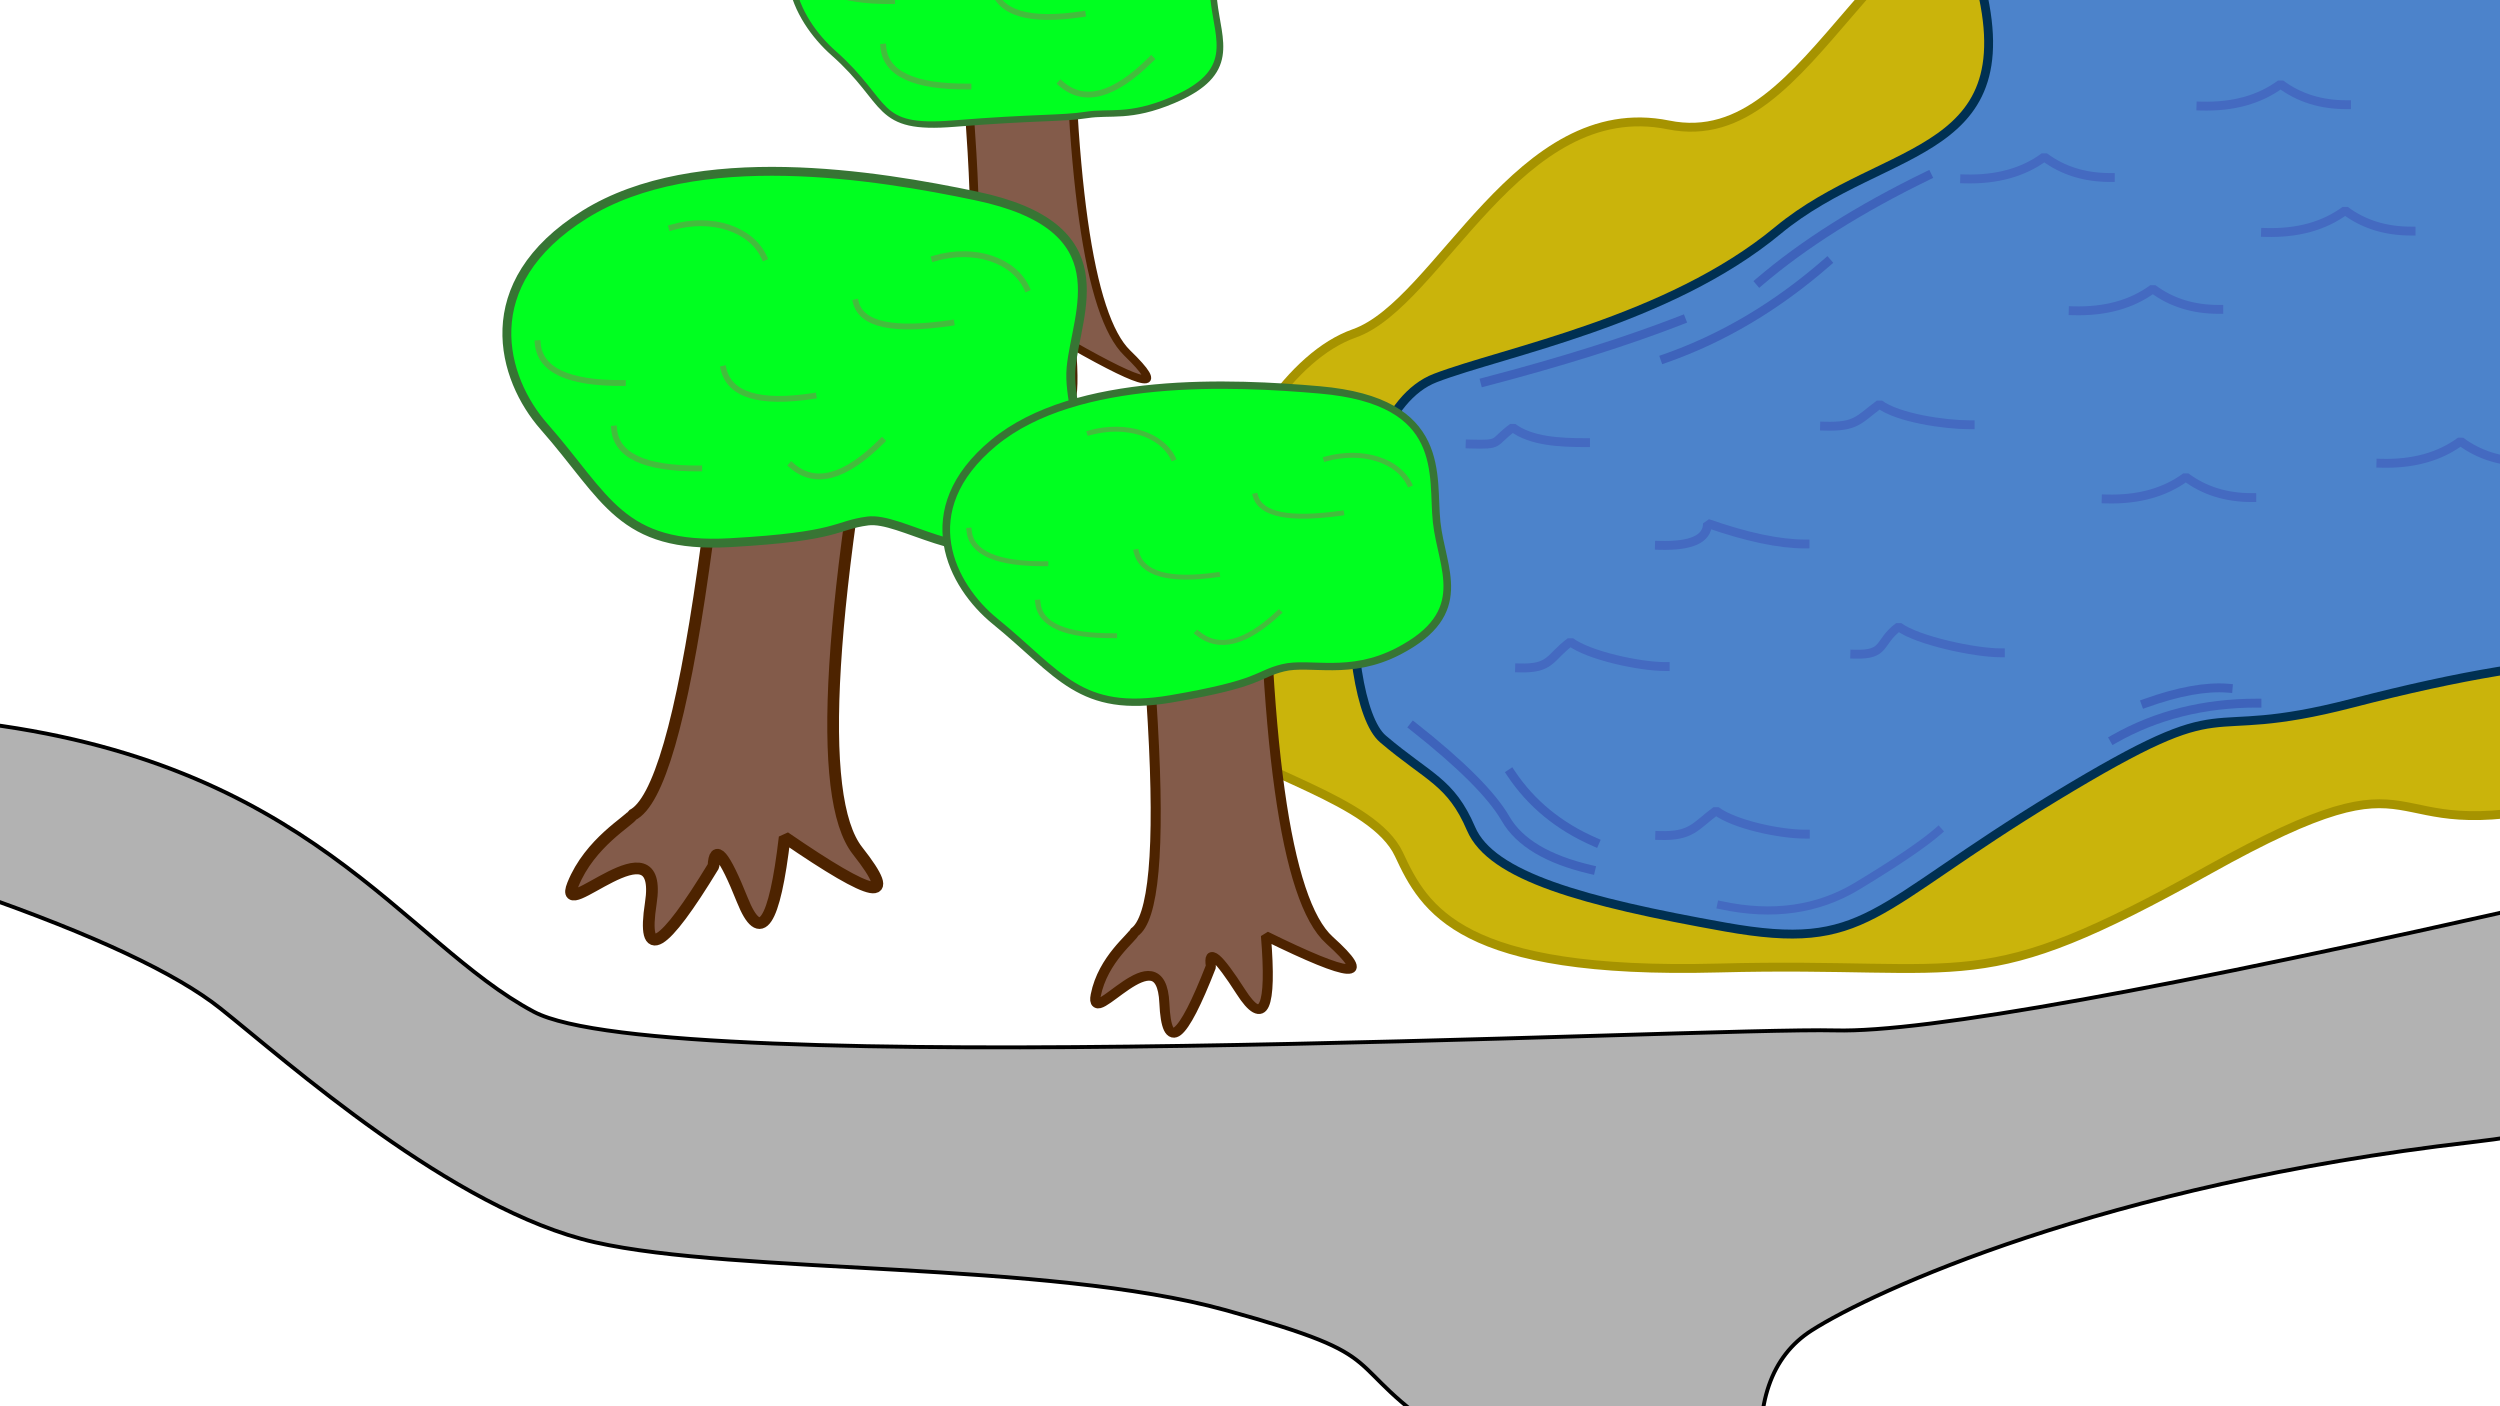 <?xml version="1.0" standalone="no"?>
<!DOCTYPE svg PUBLIC "-//W3C//DTD SVG 20010904//EN" "http://www.w3.org/TR/2001/REC-SVG-20010904/DTD/svg10.dtd">
<!-- Created using Krita: https://krita.org -->
<svg xmlns="http://www.w3.org/2000/svg" 
    xmlns:xlink="http://www.w3.org/1999/xlink"
    xmlns:krita="http://krita.org/namespaces/svg/krita"
    xmlns:sodipodi="http://sodipodi.sourceforge.net/DTD/sodipodi-0.dtd"
    width="307.2pt"
    height="172.8pt"
    viewBox="0 0 307.2 172.8">
<defs/>
<path id="shape0" transform="translate(-28.481, 88.031)" fill="#b2b2b2" fill-rule="evenodd" stroke="#000000" stroke-width="0.48" stroke-linecap="square" stroke-linejoin="bevel" d="M25.357 21.718C40.073 26.855 50.139 31.575 55.553 35.879C63.675 42.335 84.084 60.661 101.577 64.618C119.071 68.575 157.181 66.909 179.047 72.948C200.914 78.987 192.167 78.987 206.745 88.775C216.463 95.3 229.236 96.689 245.063 92.94C244.091 84.471 246.105 78.64 251.103 75.447C258.6 70.657 286.922 57.537 332.113 52.331C362.24 48.86 365.78 38.933 342.734 22.551C294.558 33.519 264.986 38.864 254.018 38.586C237.566 38.17 110.116 44.834 94.08 36.295C78.045 27.757 66.591 5.474 24.94 0.684C-2.827 -2.509 -7.408 5.474 11.196 24.633" sodipodi:nodetypes="czzzzczzczzzc"/><path id="shape1" transform="matrix(0.738 -0.019 0.147 0.721 102.028 -7.456)" fill="#835b4a" fill-rule="evenodd" stroke="#4d2300" stroke-width="1.44" stroke-linecap="square" stroke-linejoin="bevel" d="M7.51 67.057C10.704 65.53 13.619 55.465 16.257 36.861C18.895 18.257 19.728 6.039 18.756 0.208L39.581 0C31.529 41.095 30.071 64.905 35.208 71.431C40.345 77.956 37.36 77.4 26.253 69.765C25.004 80.455 23.268 83.023 21.047 77.47C18.825 71.916 17.645 70.528 17.506 73.305C11.259 83.579 8.69 85.106 9.801 77.886C11.467 67.057 -1.861 80.802 0.222 75.596C2.304 70.389 7.302 67.682 7.51 67.057Z" sodipodi:nodetypes="czcczczczcc"/><path id="shape2" transform="matrix(0.738 -0.019 0.147 0.721 94.44 -16.008)" fill="#00ff20" fill-rule="evenodd" stroke="#377534" stroke-width="1.092" stroke-linecap="square" stroke-linejoin="bevel" d="M44.343 42.969C48.395 42.437 51.381 43.742 59.156 40.826C70.818 36.451 68.709 30.986 69.334 24.139C69.959 17.293 75.79 6.832 57.672 3.028C45.593 0.492 23.243 -3.226 9.565 5.31C-4.113 13.847 -0.57 25.534 4.567 31.367C12.273 40.116 8.574 44.612 22.11 43.852C35.647 43.091 40.292 43.501 44.343 42.969Z" sodipodi:nodetypes="czzzzzcz"/><path id="shape01" transform="translate(108.537, 5.739)" fill="none" stroke="#43bd3d" stroke-width="0.72" stroke-linecap="square" stroke-linejoin="bevel" d="M0 0C0.274 3.317 3.763 4.948 10.466 4.894" sodipodi:nodetypes="cc"/><path id="shape011" transform="matrix(0.714 -0.701 0.701 0.714 130.335 10.243)" fill="none" stroke="#43bd3d" stroke-width="0.72" stroke-linecap="square" stroke-linejoin="bevel" d="M0 0C0.263 3.834 3.604 5.72 10.025 5.658" sodipodi:nodetypes="cc"/><path id="shape02" transform="matrix(0.99 -0.143 0.143 0.99 121.983 -1.621)" fill="none" stroke="#43bd3d" stroke-width="0.72" stroke-linecap="square" stroke-linejoin="bevel" d="M0 0C0.274 3.317 3.763 4.948 10.466 4.894" sodipodi:nodetypes="cc"/><path id="shape03" transform="translate(99.154, -4.758)" fill="none" stroke="#43bd3d" stroke-width="0.72" stroke-linecap="square" stroke-linejoin="bevel" d="M0 0C0.274 3.317 3.763 4.948 10.466 4.894" sodipodi:nodetypes="cc"/><path id="shape3" transform="translate(144.859, -18.477)" fill="#cab40b" fill-rule="evenodd" stroke="#a69300" stroke-width="1.092" stroke-linecap="square" stroke-linejoin="bevel" d="M126.57 125.35C155.264 109.328 145.755 123.07 170.841 117.081C187.565 113.089 197.993 107.274 202.124 99.638L220.416 38.261C167.337 10.677 131.391 -1.993 112.577 0.254C84.355 3.623 78.602 37.563 60.157 33.827C41.712 30.092 32.011 55.752 21.559 59.443C5.88 64.978 -4.843 102.467 2.213 108.003C9.268 113.539 23.911 116.728 27.047 123.467C30.182 130.207 34.528 138.254 66.243 137.427C97.958 136.6 97.875 141.372 126.57 125.35Z" sodipodi:nodetypes="czcczzzzzzz"/><path id="shape4" transform="translate(166.174, -17.965)" fill="#4c83cb" fill-rule="evenodd" stroke="#003052" stroke-width="1.092" stroke-linecap="square" stroke-linejoin="bevel" d="M86.436 115.844C109.304 101.982 102.888 109.547 122.88 104.365C136.208 100.911 146.621 99.184 154.118 99.184L162.448 9.011C100.111 -4.318 71.442 -2.86 76.44 13.384C83.937 37.749 65.733 35.15 52.283 46.288C38.832 57.425 18.546 61.212 10.216 64.406C-2.28 69.196 -1.863 103.974 3.76 108.764C9.383 113.553 12.09 113.97 14.589 119.801C17.088 125.632 28.334 128.756 45.827 131.88C63.32 135.003 63.568 129.706 86.436 115.844Z" sodipodi:nodetypes="czcczzzzzcz"/><path id="shape5" transform="translate(203.908, 64.312)" fill="none" stroke="#446ac1" stroke-width="1.092" stroke-linecap="square" stroke-linejoin="bevel" d="M0 2.701C3.939 2.813 5.908 1.913 5.908 0C10.747 1.688 14.742 2.532 17.893 2.532" sodipodi:nodetypes="ccc"/><path id="shape04" transform="translate(224.2, 49.665)" fill="none" stroke="#446ac1" stroke-width="1.092" stroke-linecap="square" stroke-linejoin="bevel" d="M0 2.701C3.939 2.813 4.164 1.913 6.752 0C9.003 1.688 14.742 2.532 17.893 2.532" sodipodi:nodetypes="ccc"/><path id="shape05" transform="translate(227.914, 77.01)" fill="none" stroke="#446ac1" stroke-width="1.092" stroke-linecap="square" stroke-linejoin="bevel" d="M0 3.376C3.939 3.489 2.813 1.913 5.402 0C7.652 1.688 14.742 3.207 17.893 3.207" sodipodi:nodetypes="ccc"/><path id="shape06" transform="translate(186.727, 78.867)" fill="none" stroke="#446ac1" stroke-width="1.092" stroke-linecap="square" stroke-linejoin="bevel" d="M0 3.207C3.939 3.32 3.657 1.913 6.246 0C8.496 1.688 14.742 3.038 17.893 3.038" sodipodi:nodetypes="ccc"/><path id="shape07" transform="translate(254.753, 35.485)" fill="none" stroke="#446ac1" stroke-width="1.092" stroke-linecap="square" stroke-linejoin="bevel" d="M0 2.701C3.939 2.813 7.202 1.913 9.79 0C12.041 1.688 14.742 2.532 17.893 2.532" sodipodi:nodetypes="ccc"/><path id="shape08" transform="translate(258.804, 58.611)" fill="none" stroke="#446ac1" stroke-width="1.092" stroke-linecap="square" stroke-linejoin="bevel" d="M0 2.701C3.939 2.813 7.202 1.913 9.79 0C12.041 1.688 14.742 2.532 17.893 2.532" sodipodi:nodetypes="ccc"/><path id="shape09" transform="translate(270.451, 10.334)" fill="none" stroke="#446ac1" stroke-width="1.092" stroke-linecap="square" stroke-linejoin="bevel" d="M0 2.701C3.939 2.813 7.202 1.913 9.79 0C12.041 1.688 14.742 2.532 17.893 2.532" sodipodi:nodetypes="ccc"/><path id="shape010" transform="translate(278.384, 25.864)" fill="none" stroke="#446ac1" stroke-width="1.092" stroke-linecap="square" stroke-linejoin="bevel" d="M0 2.701C3.939 2.813 7.202 1.913 9.79 0C12.041 1.688 14.742 2.532 17.893 2.532" sodipodi:nodetypes="ccc"/><path id="shape012" transform="translate(292.564, 54.222)" fill="none" stroke="#446ac1" stroke-width="1.092" stroke-linecap="square" stroke-linejoin="bevel" d="M0 2.701C3.939 2.813 7.202 1.913 9.79 0C12.041 1.688 14.742 2.532 17.893 2.532" sodipodi:nodetypes="ccc"/><path id="shape013" transform="translate(241.418, 19.281)" fill="none" stroke="#446ac1" stroke-width="1.092" stroke-linecap="square" stroke-linejoin="bevel" d="M0 2.701C3.939 2.813 7.202 1.913 9.79 0C12.041 1.688 14.742 2.532 17.893 2.532" sodipodi:nodetypes="ccc"/><path id="shape014" transform="translate(203.944, 99.629)" fill="none" stroke="#446ac1" stroke-width="1.092" stroke-linecap="square" stroke-linejoin="bevel" d="M0 3.038C3.939 3.151 4.332 1.913 6.921 0C9.171 1.688 14.742 2.87 17.893 2.87" sodipodi:nodetypes="ccc"/><path id="shape015" transform="translate(180.65, 52.534)" fill="none" stroke="#446ac1" stroke-width="1.092" stroke-linecap="square" stroke-linejoin="bevel" d="M0 2.026C3.939 2.138 2.645 1.913 5.233 0C7.483 1.688 11.028 1.857 14.179 1.857" sodipodi:nodetypes="ccc"/><path id="shape6" transform="translate(173.694, 89.294)" fill="none" stroke="#3e63bb" stroke-width="1.092" stroke-linecap="square" stroke-linejoin="bevel" d="M0 0C5.852 4.614 9.622 8.384 11.309 11.309C12.998 14.235 16.486 16.317 21.775 17.555" sodipodi:nodetypes="czc"/><path id="shape7" transform="translate(211.504, 102.123)" fill="none" stroke="#446ac1" stroke-width="1" stroke-linecap="square" stroke-linejoin="bevel" d="M0 9.115C6.302 10.466 11.872 9.678 16.711 6.752C21.55 3.826 24.87 1.575 26.67 0" sodipodi:nodetypes="czc"/><path id="shape8" transform="translate(259.781, 86.4)" fill="none" stroke="#3e63bb" stroke-width="1.092" stroke-linecap="square" stroke-linejoin="bevel" d="M0 4.414C5.176 1.471 11.028 0 17.555 0" sodipodi:nodetypes="cc"/><path id="shape9" transform="translate(263.663, 84.523)" fill="none" stroke="#3e63bb" stroke-width="1.092" stroke-linecap="square" stroke-linejoin="bevel" d="M0 1.877C4.051 0.431 7.427 -0.18 10.128 0.045L10.128 0.045" sodipodi:nodetypes="ccc"/><path id="shape10" transform="translate(185.678, 95.034)" fill="none" stroke="#3e63bb" stroke-width="1.092" stroke-linecap="square" stroke-linejoin="bevel" d="M0 0C2.476 3.714 5.908 6.527 10.297 8.44" sodipodi:nodetypes="cc"/><path id="shape11" transform="translate(216.231, 21.606)" fill="none" stroke="#3e63bb" stroke-width="1.092" stroke-linecap="square" stroke-linejoin="bevel" d="M0 12.998C5.402 8.384 12.266 4.051 20.593 0" sodipodi:nodetypes="cc"/><path id="shape12" transform="translate(182.471, 39.33)" fill="none" stroke="#3e63bb" stroke-width="1.092" stroke-linecap="square" stroke-linejoin="bevel" d="M24.138 0C17.499 2.588 9.453 5.12 0 7.596" sodipodi:nodetypes="cc"/><path id="shape13" transform="translate(204.584, 32.24)" fill="none" stroke="#3e63bb" stroke-width="1.092" stroke-linecap="square" stroke-linejoin="bevel" d="M0 11.816C7.09 9.34 13.729 5.402 19.918 0" sodipodi:nodetypes="cc"/><path id="shape14" transform="translate(70.168, 33.112)" fill="#835b4a" fill-rule="evenodd" stroke="#4d2300" stroke-width="1.44" stroke-linecap="square" stroke-linejoin="bevel" d="M7.51 67.057C10.704 65.53 13.619 55.465 16.257 36.861C18.895 18.257 19.728 6.039 18.756 0.208L39.581 0C31.529 41.095 30.071 64.905 35.208 71.431C40.345 77.956 37.36 77.4 26.253 69.765C25.004 80.455 23.268 83.023 21.047 77.47C18.825 71.916 17.645 70.528 17.506 73.305C11.259 83.579 8.69 85.106 9.801 77.886C11.467 67.057 -1.861 80.802 0.222 75.596C2.304 70.389 7.302 67.682 7.51 67.057Z" sodipodi:nodetypes="czcczczczcc"/><path id="shape15" transform="translate(62.282, 21.05)" fill="#00ff20" fill-rule="evenodd" stroke="#377534" stroke-width="1.092" stroke-linecap="square" stroke-linejoin="bevel" d="M44.343 42.969C48.395 42.437 56.144 48.548 63.919 45.631C75.581 41.257 68.709 30.986 69.334 24.139C69.959 17.293 75.79 6.832 57.672 3.028C45.593 0.492 23.243 -3.226 9.565 5.31C-4.113 13.847 -0.57 25.534 4.567 31.367C12.273 40.116 13.939 46.392 27.475 45.631C41.011 44.87 40.292 43.501 44.343 42.969Z" sodipodi:nodetypes="czzzzzcz"/><path id="shape16" transform="translate(75.453, 52.665)" fill="none" stroke="#43bd3d" stroke-width="0.72" stroke-linecap="square" stroke-linejoin="bevel" d="M0 0C0.274 3.317 3.763 4.948 10.466 4.894" sodipodi:nodetypes="cc"/><path id="shape016" transform="matrix(0.714 -0.701 0.701 0.714 97.25 57.169)" fill="none" stroke="#43bd3d" stroke-width="0.72" stroke-linecap="square" stroke-linejoin="bevel" d="M0 0C0.263 3.834 3.604 5.72 10.025 5.658" sodipodi:nodetypes="cc"/><path id="shape017" transform="matrix(0.99 -0.143 0.143 0.99 88.899 45.305)" fill="none" stroke="#43bd3d" stroke-width="0.72" stroke-linecap="square" stroke-linejoin="bevel" d="M0 0C0.274 3.317 3.763 4.948 10.466 4.894" sodipodi:nodetypes="cc"/><path id="shape018" transform="translate(66.07, 42.168)" fill="none" stroke="#43bd3d" stroke-width="0.72" stroke-linecap="square" stroke-linejoin="bevel" d="M0 0C0.274 3.317 3.763 4.948 10.466 4.894" sodipodi:nodetypes="cc"/><path id="shape019" transform="matrix(0.99 -0.143 0.143 0.99 105.161 37.136)" fill="none" stroke="#43bd3d" stroke-width="0.72" stroke-linecap="square" stroke-linejoin="bevel" d="M0 0C0.295 2.838 4.047 4.234 11.257 4.188" sodipodi:nodetypes="cc"/><path id="shape020" transform="matrix(0.99 -0.143 0.143 0.99 114.77 31.631)" fill="none" stroke="#43bd3d" stroke-width="0.72" stroke-linecap="square" stroke-linejoin="bevel" d="M0 0.136C5.136 -0.606 9.696 1.757 10.751 5.412" sodipodi:nodetypes="cc"/><path id="shape021" transform="matrix(0.99 -0.143 0.143 0.99 82.497 27.825)" fill="none" stroke="#43bd3d" stroke-width="0.72" stroke-linecap="square" stroke-linejoin="bevel" d="M0 0.136C5.136 -0.606 9.696 1.757 10.751 5.412" sodipodi:nodetypes="cc"/><path id="shape17" transform="matrix(0.841 -0.096 0.167 0.823 121.829 60.124)" fill="#835b4a" fill-rule="evenodd" stroke="#4d2300" stroke-width="1.44" stroke-linecap="square" stroke-linejoin="bevel" d="M7.51 67.057C10.704 65.53 13.619 55.465 16.257 36.861C18.895 18.257 19.728 6.039 18.756 0.208L39.581 0C31.529 41.095 30.071 64.905 35.208 71.431C40.345 77.956 37.36 77.4 26.253 69.765C25.004 80.455 23.268 83.023 21.047 77.47C18.825 71.916 17.645 70.528 17.506 73.305C11.259 83.579 8.69 85.106 9.801 77.886C11.467 67.057 -1.861 80.802 0.222 75.596C2.304 70.389 7.302 67.682 7.51 67.057Z" sodipodi:nodetypes="czcczczczcc"/><path id="shape18" transform="matrix(0.841 -0.096 0.167 0.823 113.183 50.957)" fill="#00ff20" fill-rule="evenodd" stroke="#377534" stroke-width="1.092" stroke-linecap="square" stroke-linejoin="bevel" d="M44.343 42.969C48.395 42.437 53.563 45.374 61.338 42.458C73 38.083 69.886 31.124 70.511 24.277C71.135 17.43 75.79 6.832 57.672 3.028C45.593 0.492 23.243 -3.226 9.565 5.31C-4.113 13.847 -0.57 25.534 4.567 31.367C12.273 40.116 13.939 46.392 27.475 45.631C41.011 44.87 40.292 43.501 44.343 42.969Z" sodipodi:nodetypes="czzzzzcz"/><path id="shape022" transform="matrix(0.9 0 0 0.842 127.519 73.996)" fill="none" stroke="#43bd3d" stroke-width="0.72" stroke-linecap="square" stroke-linejoin="bevel" d="M0 0C0.274 3.317 3.763 4.948 10.466 4.894" sodipodi:nodetypes="cc"/><path id="shape0110" transform="matrix(0.642 -0.59 0.631 0.601 147.141 77.79)" fill="none" stroke="#43bd3d" stroke-width="0.72" stroke-linecap="square" stroke-linejoin="bevel" d="M0 0C0.263 3.834 3.604 5.72 10.025 5.658" sodipodi:nodetypes="cc"/><path id="shape023" transform="matrix(0.891 -0.12 0.129 0.834 139.623 67.796)" fill="none" stroke="#43bd3d" stroke-width="0.72" stroke-linecap="square" stroke-linejoin="bevel" d="M0 0C0.274 3.317 3.763 4.948 10.466 4.894" sodipodi:nodetypes="cc"/><path id="shape031" transform="matrix(0.9 0 0 0.842 119.073 65.153)" fill="none" stroke="#43bd3d" stroke-width="0.72" stroke-linecap="square" stroke-linejoin="bevel" d="M0 0C0.274 3.317 3.763 4.948 10.466 4.894" sodipodi:nodetypes="cc"/><path id="shape041" transform="matrix(0.891 -0.12 0.129 0.834 154.262 60.914)" fill="none" stroke="#43bd3d" stroke-width="0.72" stroke-linecap="square" stroke-linejoin="bevel" d="M0 0C0.295 2.838 4.047 4.234 11.257 4.188" sodipodi:nodetypes="cc"/><path id="shape051" transform="matrix(0.891 -0.12 0.129 0.834 162.912 56.278)" fill="none" stroke="#43bd3d" stroke-width="0.72" stroke-linecap="square" stroke-linejoin="bevel" d="M0 0.136C5.136 -0.606 9.696 1.757 10.751 5.412" sodipodi:nodetypes="cc"/><path id="shape061" transform="matrix(0.891 -0.12 0.129 0.834 133.86 53.071)" fill="none" stroke="#43bd3d" stroke-width="0.72" stroke-linecap="square" stroke-linejoin="bevel" d="M0 0.136C5.136 -0.606 9.696 1.757 10.751 5.412" sodipodi:nodetypes="cc"/>
</svg>
